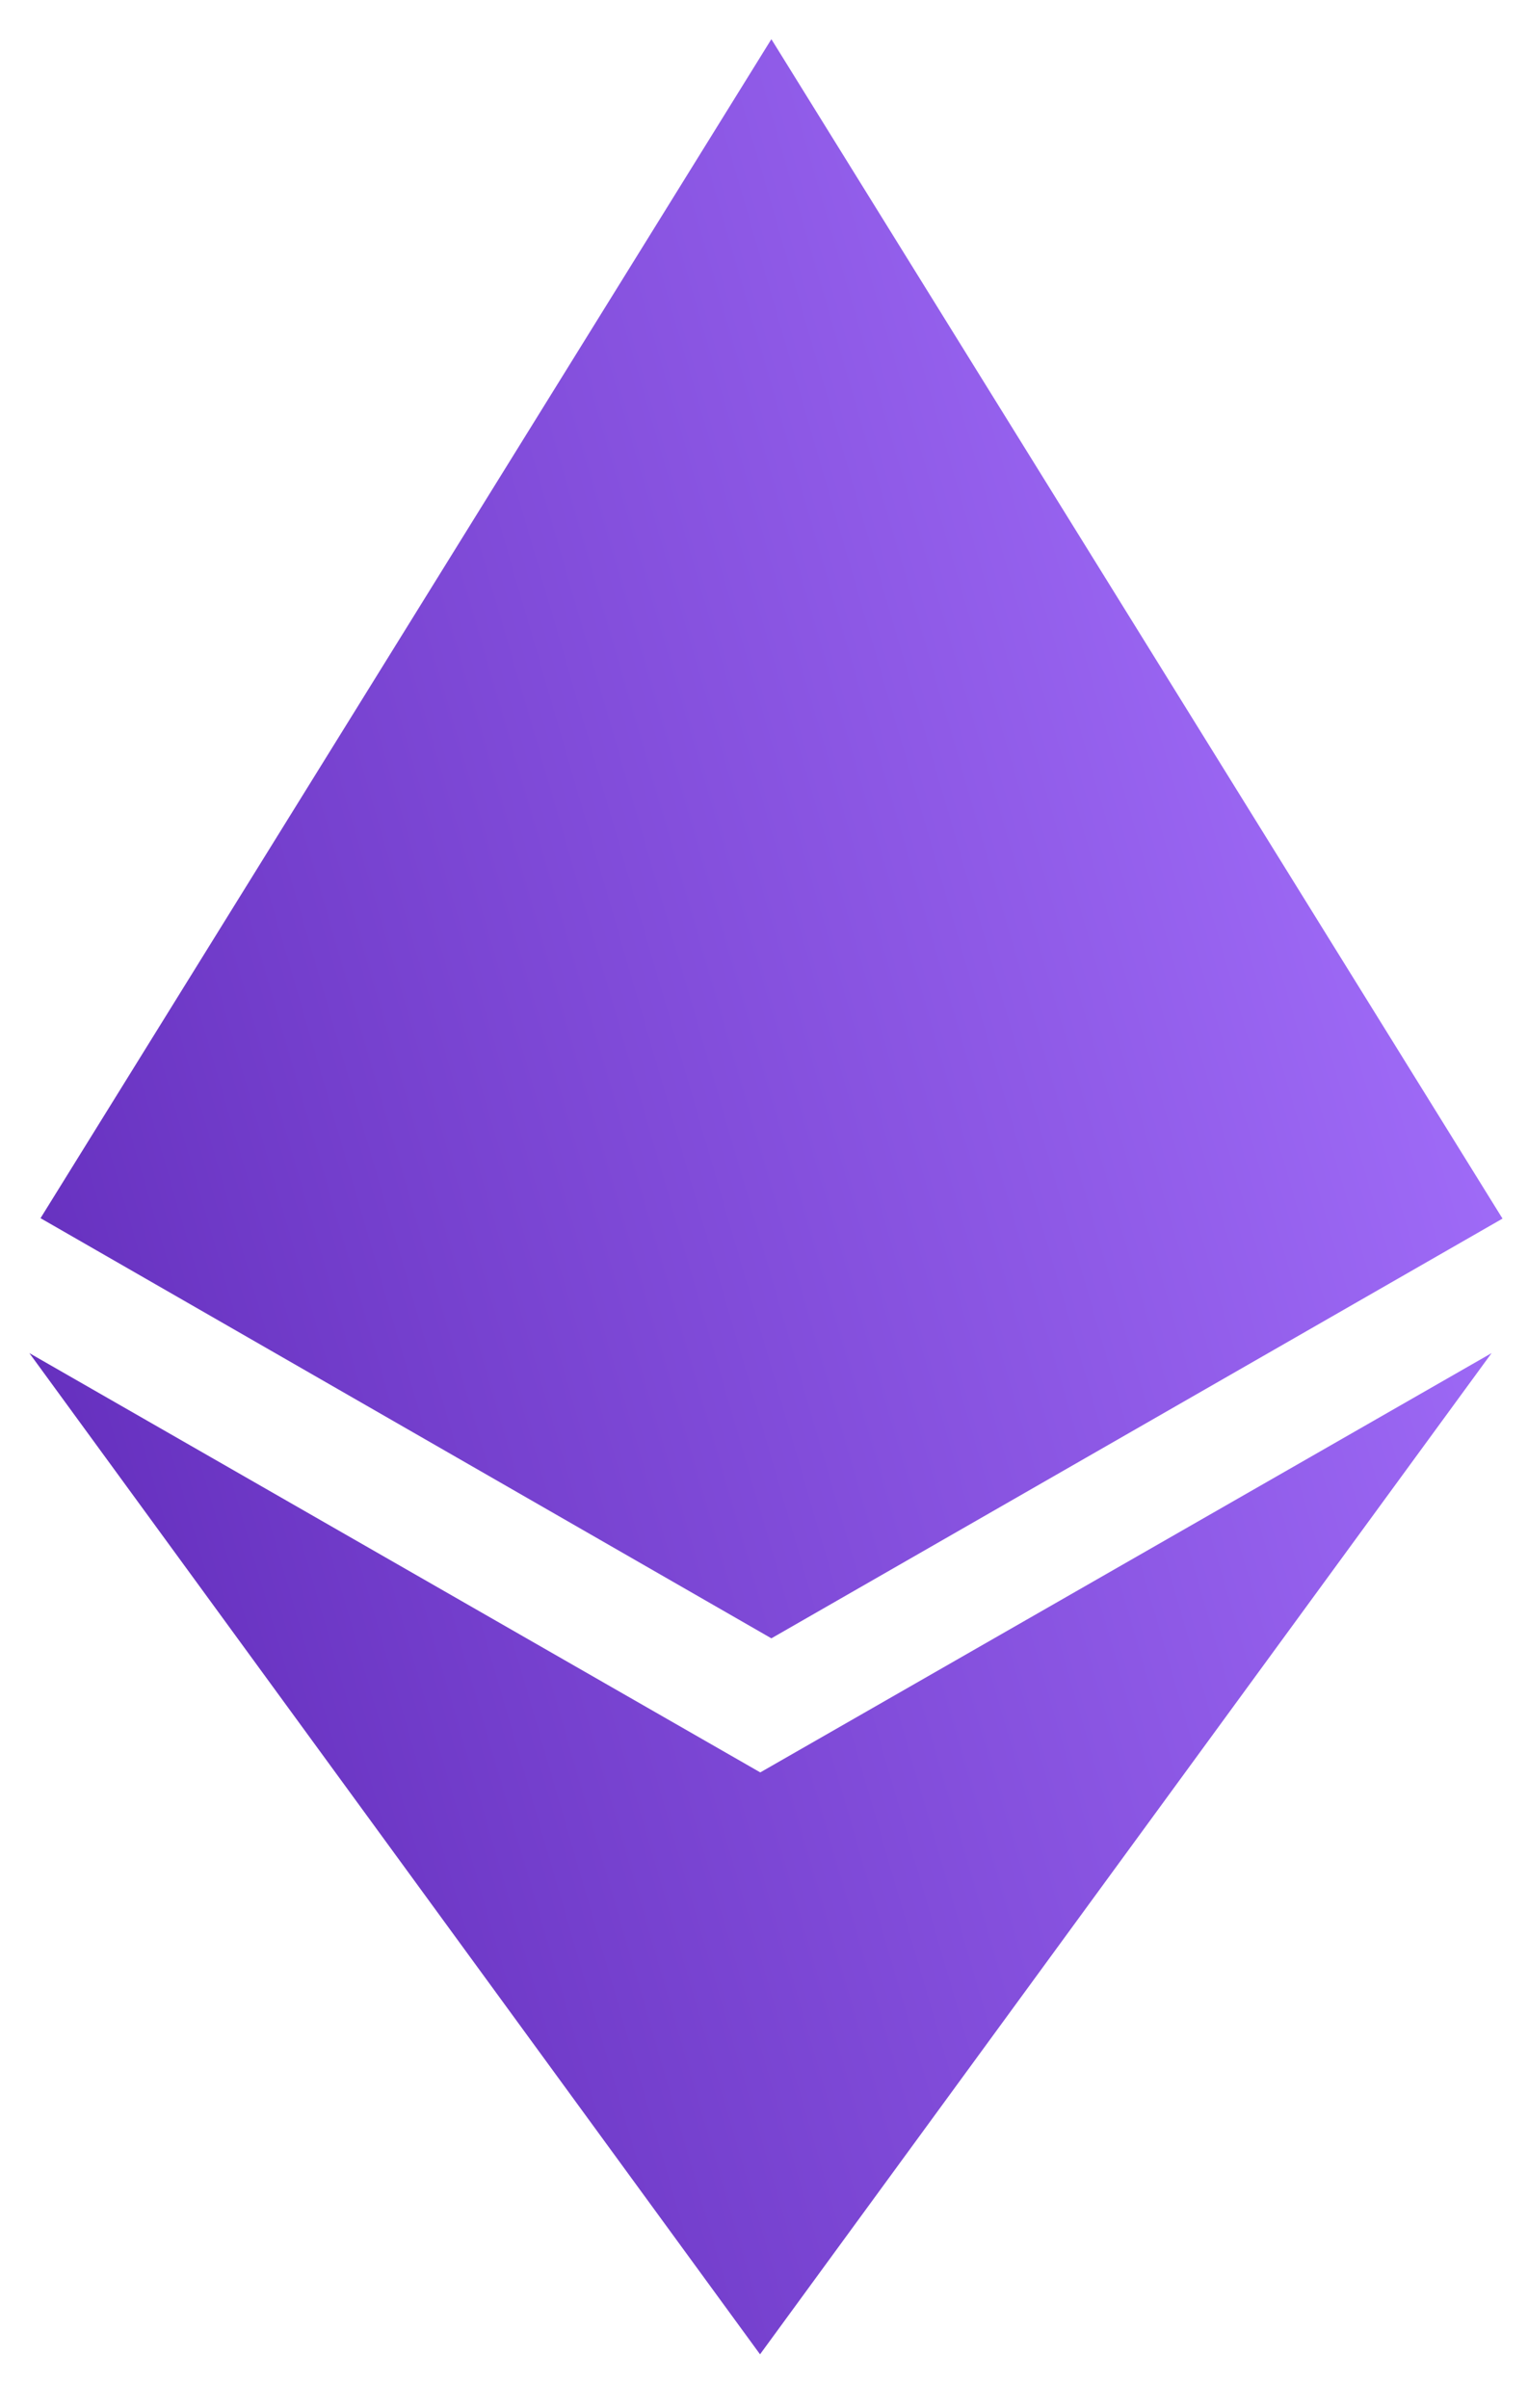 <svg width="26" height="41" viewBox="0 0 26 41" fill="none" xmlns="http://www.w3.org/2000/svg">
<path d="M12.949 30.178L0.5 23.037L12.941 40.083L25.397 23.037L12.941 30.178H12.949ZM13.134 0.667L0.69 20.74L13.134 27.893L25.583 20.747L13.134 0.667Z" fill="url(#paint0_linear_581_782)"/>
<defs>
<linearGradient id="paint0_linear_581_782" x1="0.5" y1="40.083" x2="32.393" y2="30.807" gradientUnits="userSpaceOnUse">
<stop stop-color="#5B25B4"/>
<stop offset="1" stop-color="#A773FF"/>
</linearGradient>
</defs>
</svg>
